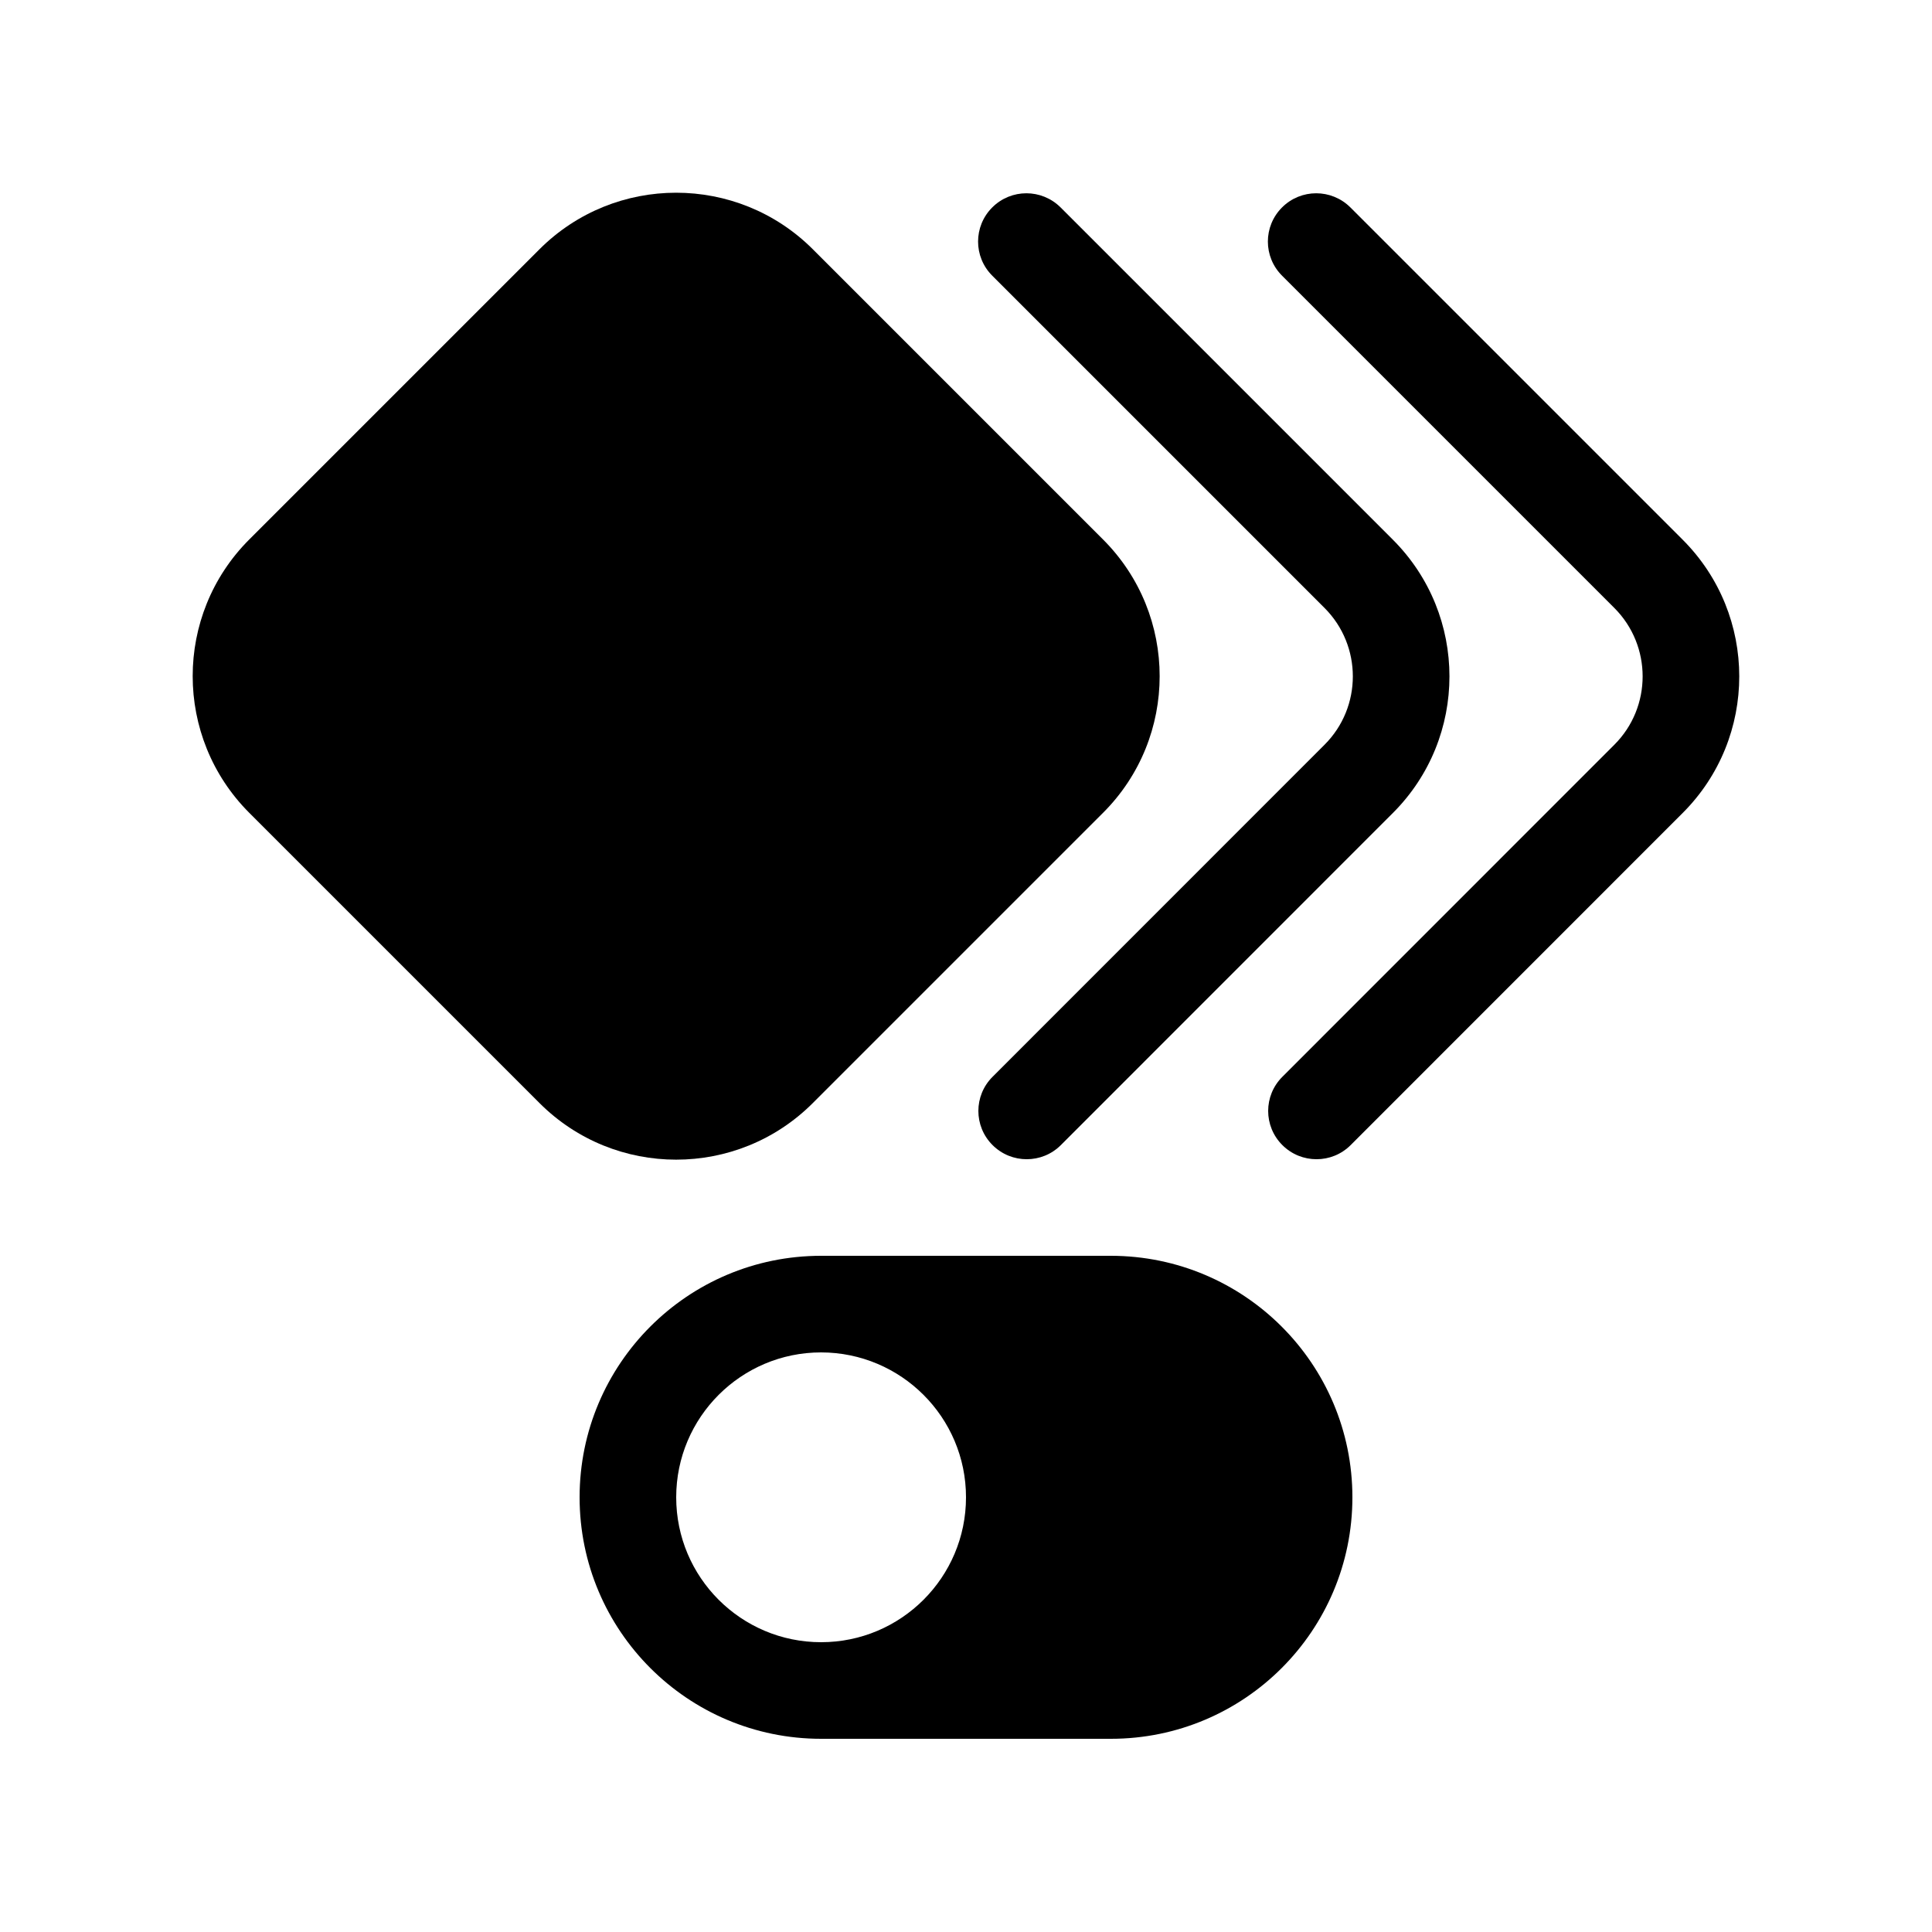 <svg width="20" height="20" viewBox="0 0 20 20" fill="currentColor" xmlns="http://www.w3.org/2000/svg"><path fill-rule="evenodd" clip-rule="evenodd" d="M11.5 13C12.881 13.001 14 14.12 14 15.5C14 16.881 12.881 18 11.5 18H8.5C7.12 18 6 16.881 6 15.5C6 14.12 7.119 13 8.5 13H11.5ZM8.5 14C7.672 14 7 14.672 7 15.5C7 16.329 7.672 17 8.5 17C9.328 17 10 16.328 10 15.5C10 14.672 9.328 14.001 8.5 14Z"/><path d="M5.585 2.58C6.366 1.8 7.633 1.8 8.414 2.58L11.419 5.585C12.2 6.366 12.2 7.634 11.419 8.414L8.414 11.419C7.633 12.2 6.366 12.2 5.585 11.419L2.58 8.414C1.8 7.633 1.799 6.366 2.58 5.585L5.585 2.58Z"/><path d="M10.272 2.147C10.467 1.952 10.783 1.952 10.979 2.147L14.419 5.587C15.2 6.368 15.2 7.636 14.419 8.416L10.982 11.854C10.787 12.049 10.47 12.049 10.275 11.854C10.079 11.659 10.079 11.342 10.275 11.147L13.712 7.709C14.102 7.319 14.102 6.685 13.712 6.294L10.272 2.854C10.076 2.659 10.076 2.342 10.272 2.147Z"/><path d="M13.272 2.147C13.467 1.952 13.783 1.952 13.979 2.147L17.419 5.587C18.2 6.368 18.2 7.636 17.419 8.416L13.982 11.854C13.787 12.049 13.47 12.049 13.275 11.854C13.079 11.659 13.079 11.342 13.275 11.147L16.712 7.709C17.102 7.319 17.102 6.685 16.712 6.294L13.272 2.854C13.076 2.659 13.076 2.342 13.272 2.147Z"/></svg>